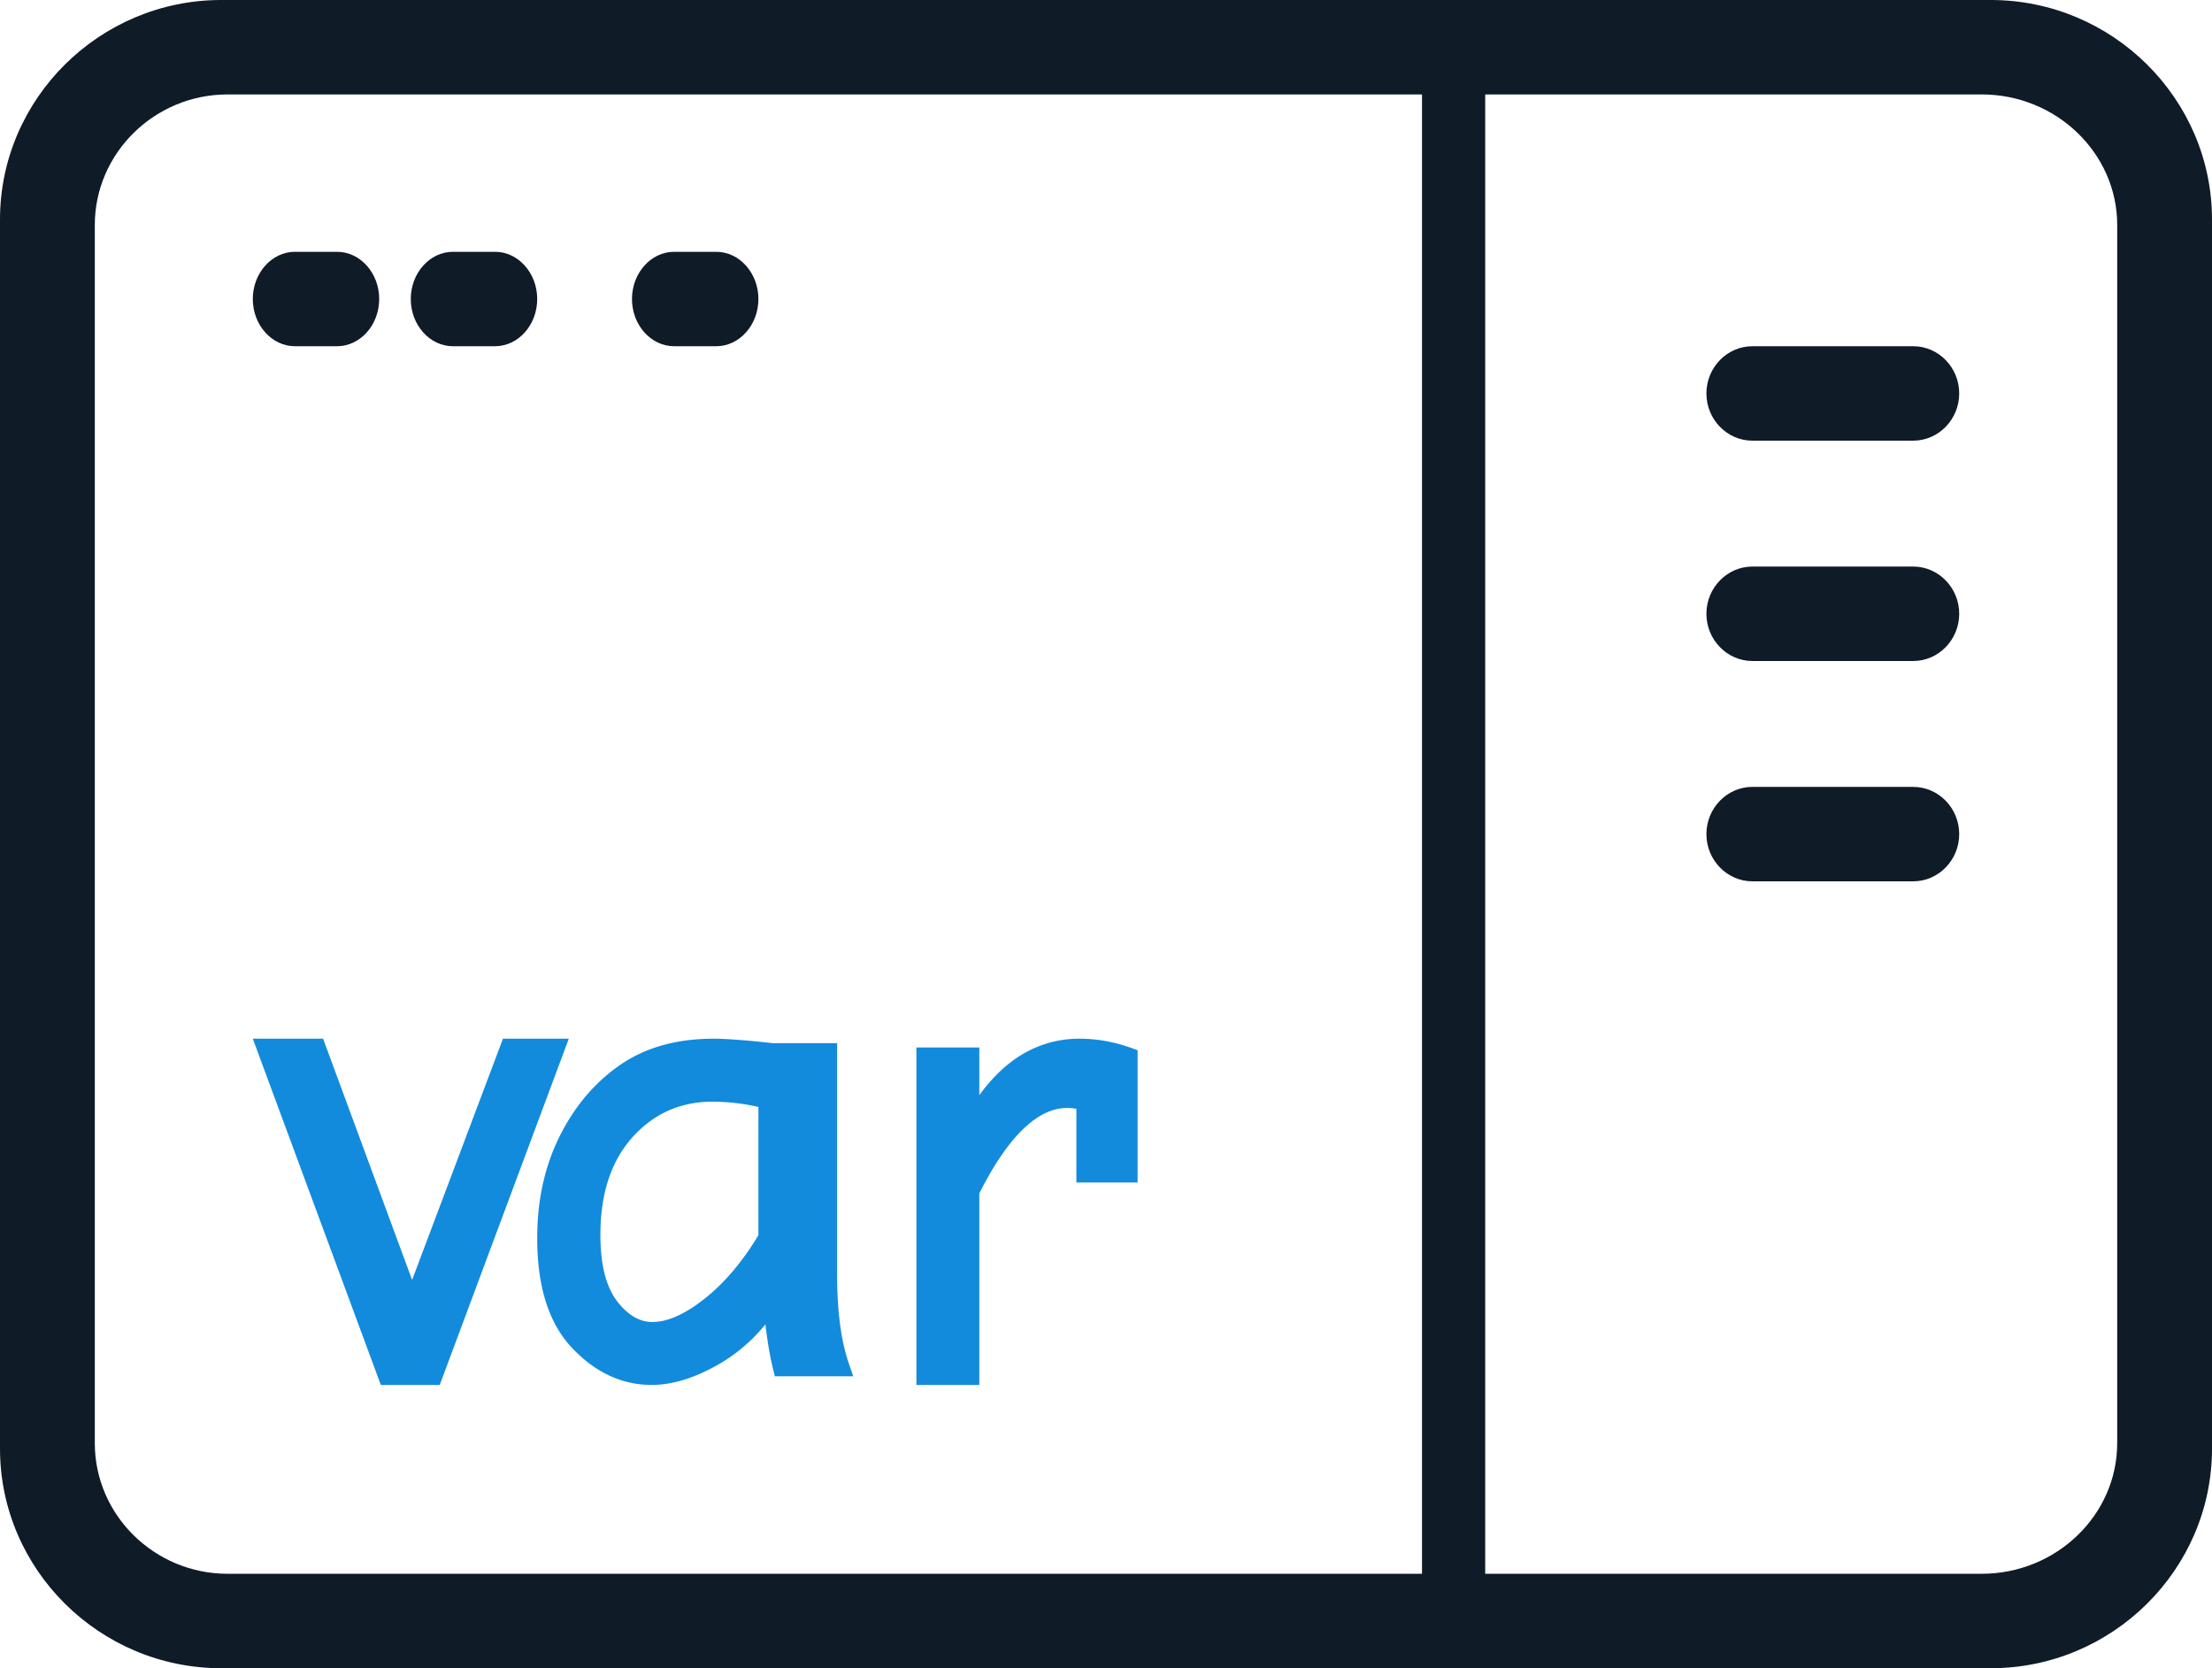 <svg xmlns="http://www.w3.org/2000/svg" width="122" height="92" viewBox="0 0 122 92">
    <g fill="none" fill-rule="nonzero">
        <path fill="#128BDD" d="M27.74 57.283h3.631l-7.118 19.094h-3.25l-7.06-19.094h3.877l4.909 13.305 5.011-13.305zm26.273 19.094h-3.47v-18.61h3.47v2.631c.588-.81 1.23-1.465 1.926-1.96a6.092 6.092 0 0 1 3.61-1.155c.95 0 1.9.17 2.848.51l.346.124v7.297h-3.377v-4.067a3.537 3.537 0 0 0-.5-.046c-.808 0-1.612.378-2.421 1.153-.82.784-1.632 1.97-2.432 3.558v10.565zM39.703 75.202c-1.342.78-2.595 1.175-3.762 1.175-1.644 0-3.12-.693-4.398-2.05-1.285-1.362-1.914-3.385-1.914-6.046 0-2.079.408-3.946 1.226-5.594.82-1.652 1.925-2.966 3.312-3.933 1.41-.983 3.143-1.471 5.185-1.471.582 0 1.442.058 2.6.174.16.02.408.045.686.073h3.532v12.742c0 2.022.213 3.652.633 4.883l.254.744h-4.323l-.106-.434c-.16-.656-.298-1.465-.413-2.427a9.295 9.295 0 0 1-2.512 2.164zm2.126-14.157a11.917 11.917 0 0 0-2.51-.29c-1.77 0-3.224.636-4.406 1.93-1.194 1.31-1.799 3.11-1.799 5.43 0 1.662.324 2.883.942 3.672.6.765 1.233 1.119 1.926 1.119.82 0 1.779-.415 2.868-1.276 1.098-.867 2.091-2.036 2.979-3.509v-7.076z"/>
        <path fill="#0F1B27" d="M109.8 0H12.2C5.49 0 0 5.447 0 12.105v67.79C0 86.553 5.49 92 12.2 92h97.6c6.71 0 12.2-5.447 12.2-12.105v-67.79C122 5.447 116.51 0 109.8 0zM78.429 86.792h-65.88c-4.026 0-7.32-3.239-7.32-7.198V12.406c0-3.96 3.294-7.198 7.32-7.198h65.88v81.584zm38.342-7.198c0 3.96-3.36 7.198-7.469 7.198H81.914V5.208h27.388c4.108 0 7.47 3.239 7.47 7.198v67.188z"/>
        <path fill="#0F1B27" d="M16.267 19.094h2.323c1.279 0 2.324-1.171 2.324-2.603 0-1.433-1.045-2.604-2.324-2.604h-2.323c-1.278 0-2.324 1.171-2.324 2.604 0 1.432 1.046 2.603 2.324 2.603zM24.981 19.094h2.324c1.278 0 2.324-1.171 2.324-2.603 0-1.433-1.046-2.604-2.324-2.604H24.98c-1.278 0-2.324 1.171-2.324 2.604 0 1.432 1.046 2.603 2.324 2.603zM37.181 19.094h2.324c1.278 0 2.324-1.171 2.324-2.603 0-1.433-1.046-2.604-2.324-2.604H37.18c-1.278 0-2.324 1.171-2.324 2.604 0 1.432 1.046 2.603 2.324 2.603zM105.522 19.094H96.65c-1.394 0-2.535 1.172-2.535 2.604 0 1.432 1.141 2.604 2.535 2.604h8.873c1.394 0 2.535-1.172 2.535-2.604 0-1.432-1.14-2.604-2.535-2.604zM105.522 31.245H96.65c-1.394 0-2.535 1.172-2.535 2.604 0 1.432 1.141 2.604 2.535 2.604h8.873c1.394 0 2.535-1.172 2.535-2.604 0-1.432-1.14-2.604-2.535-2.604zM105.522 43.396H96.65c-1.394 0-2.535 1.172-2.535 2.604 0 1.432 1.141 2.604 2.535 2.604h8.873c1.394 0 2.535-1.172 2.535-2.604 0-1.432-1.14-2.604-2.535-2.604z"/>
    </g>
</svg>
